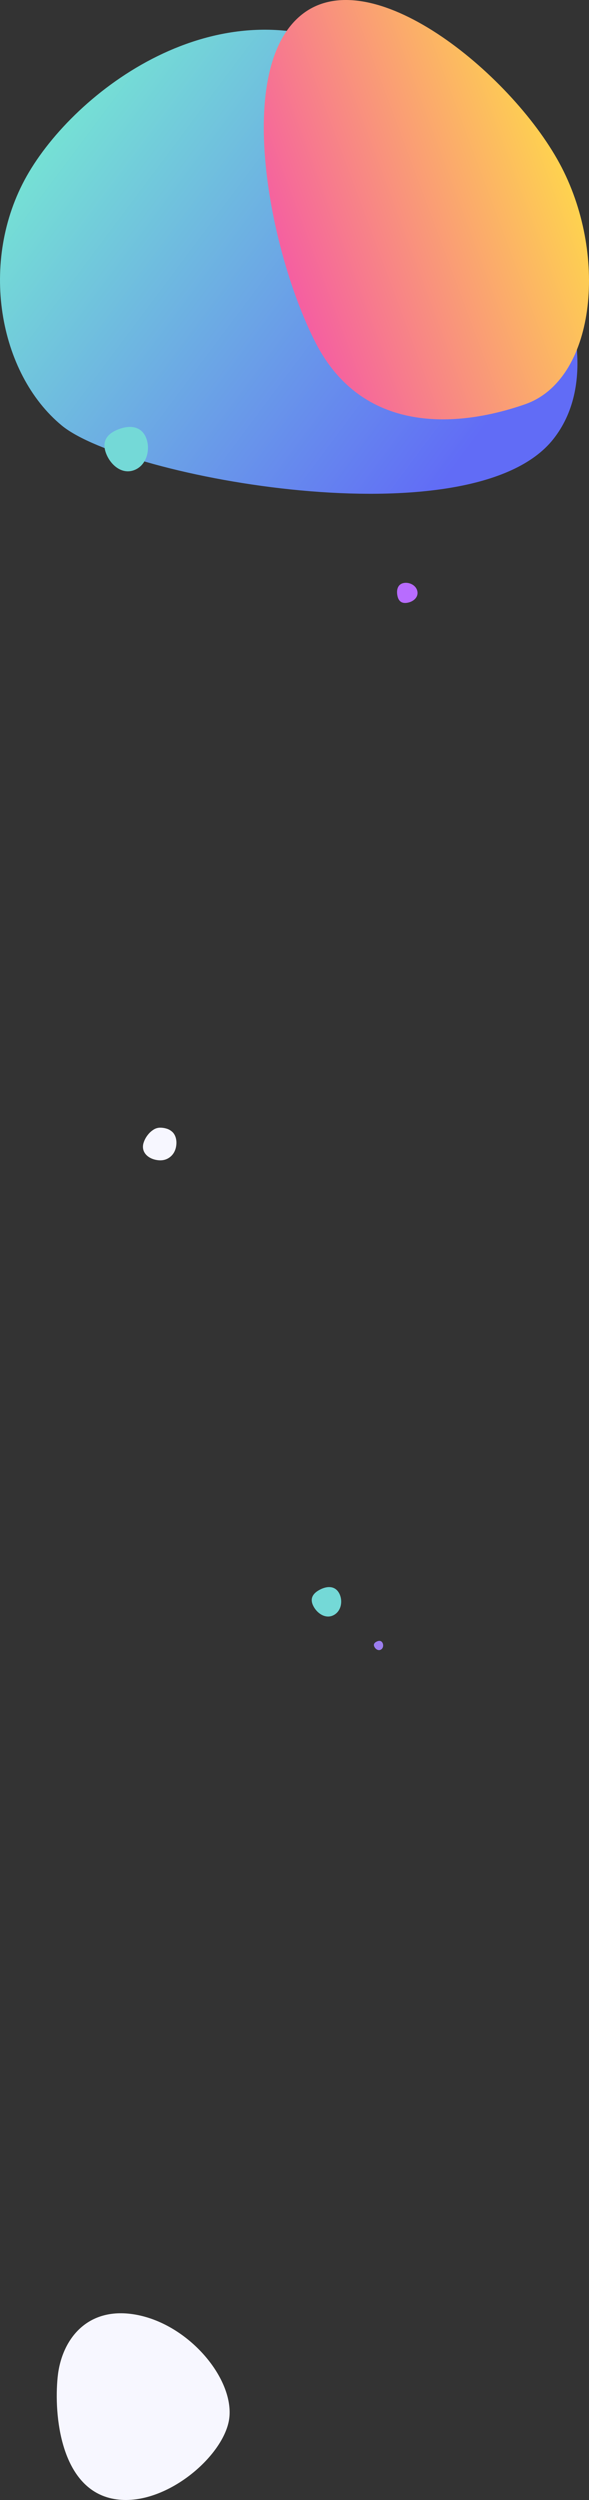 <svg xmlns="http://www.w3.org/2000/svg" xmlns:xlink="http://www.w3.org/1999/xlink" viewBox="0 0 703.69 2985.9"><rect x="0" y="0" width="703.69" height="2985.9" fill="#333333" stroke="none"/><defs><style>.a{fill:url(#a);}.b{fill:url(#b);mix-blend-mode:soft-light;}.c{fill:#b86cff;}.d{fill:#f7f7ff;}.e{fill:url(#c);mix-blend-mode:multiply;}.f{fill:#74d9d7;mix-blend-mode:multiply;}.g{fill:#9c7ef0;}</style><linearGradient id="a" x1="266.74" y1="1714.48" x2="266.77" y2="1713.55" gradientTransform="matrix(-364.27, 449.84, 536.65, 434.57, -822336.9, -864521.3)" gradientUnits="userSpaceOnUse"><stop offset="0" stop-color="#616cf6"/><stop offset="1" stop-color="#76e3d4"/></linearGradient><linearGradient id="b" x1="268.28" y1="1718.18" x2="267.39" y2="1717.73" gradientTransform="matrix(391.72, 6.84, 8.71, -498.74, -119367.5, 855233.94)" gradientUnits="userSpaceOnUse"><stop offset="0" stop-color="#ffde47"/><stop offset="1" stop-color="#f459a5"/></linearGradient><linearGradient id="c" x1="265.29" y1="1743.96" x2="264.29" y2="1743.96" gradientTransform="matrix(43.74, 0, 0, -44.5, -11328.23, 80542.13)" xlink:href="#b"/></defs><title>about-xs</title><path class="a" d="M661,524.53C564,647.1,149.44,570.61,73.85,508.27S-25.58,312,32,210.13,259.84-20.08,426.29,61.22,758.09,401.94,661,524.53Z"/><path class="b" d="M377.27,409.73c55.46,107.65,166.78,102.14,250.07,73.11s99.28-175,43.8-282.7S447.61-47.43,362.68,15.79,321.79,302.1,377.27,409.73Z"/><path class="c" d="M486.12,720c6.8-.93,13.64-5.88,12.62-13.21s-9-11.52-15.76-10.58-9.43,6.6-8.41,13.93S479.32,721,486.12,720Z"/><path class="d" d="M206.3,1352.33a17.25,17.25,0,0,0-7.79-4.47,26,26,0,0,0-7.65-1,14.81,14.81,0,0,0-8.12,2.83,25.42,25.42,0,0,0-5.93,5.51,29.42,29.42,0,0,0-5.51,10.54c-2.51,9.81,4.46,16.93,13.64,19.25,7.05,1.79,13.87,1,19.41-4.09,4.31-4,6.23-9.61,6.42-15.3.16-4.79-1.13-9.81-4.47-13.31"/><path class="d" d="M133.36,2984.1c60.74,13.37,136-50.83,140.69-97s-46.58-108.28-107.32-121.66-93.16,27.43-97.84,73.58S72.63,2970.73,133.36,2984.1Z"/><path class="f" d="M374.63,1918.72c4.59,8.57,14.62,15.25,24,10.33s11.19-17.51,6.6-26.07-13.53-9.31-23-4.39S370,1910.15,374.63,1918.72Z"/><path class="g" d="M447.37,1967.07c1.44,2.69,4.59,4.79,7.55,3.25s3.52-5.5,2.07-8.19-4.25-2.92-7.21-1.38S445.93,1964.38,447.37,1967.07Z"/><path class="f" d="M126.73,541.5c5.21,13.73,18.79,25.61,33.58,20s19.68-24.24,14.46-38S156.5,507,141.72,512.66,121.51,527.77,126.73,541.5Z"/></svg>

